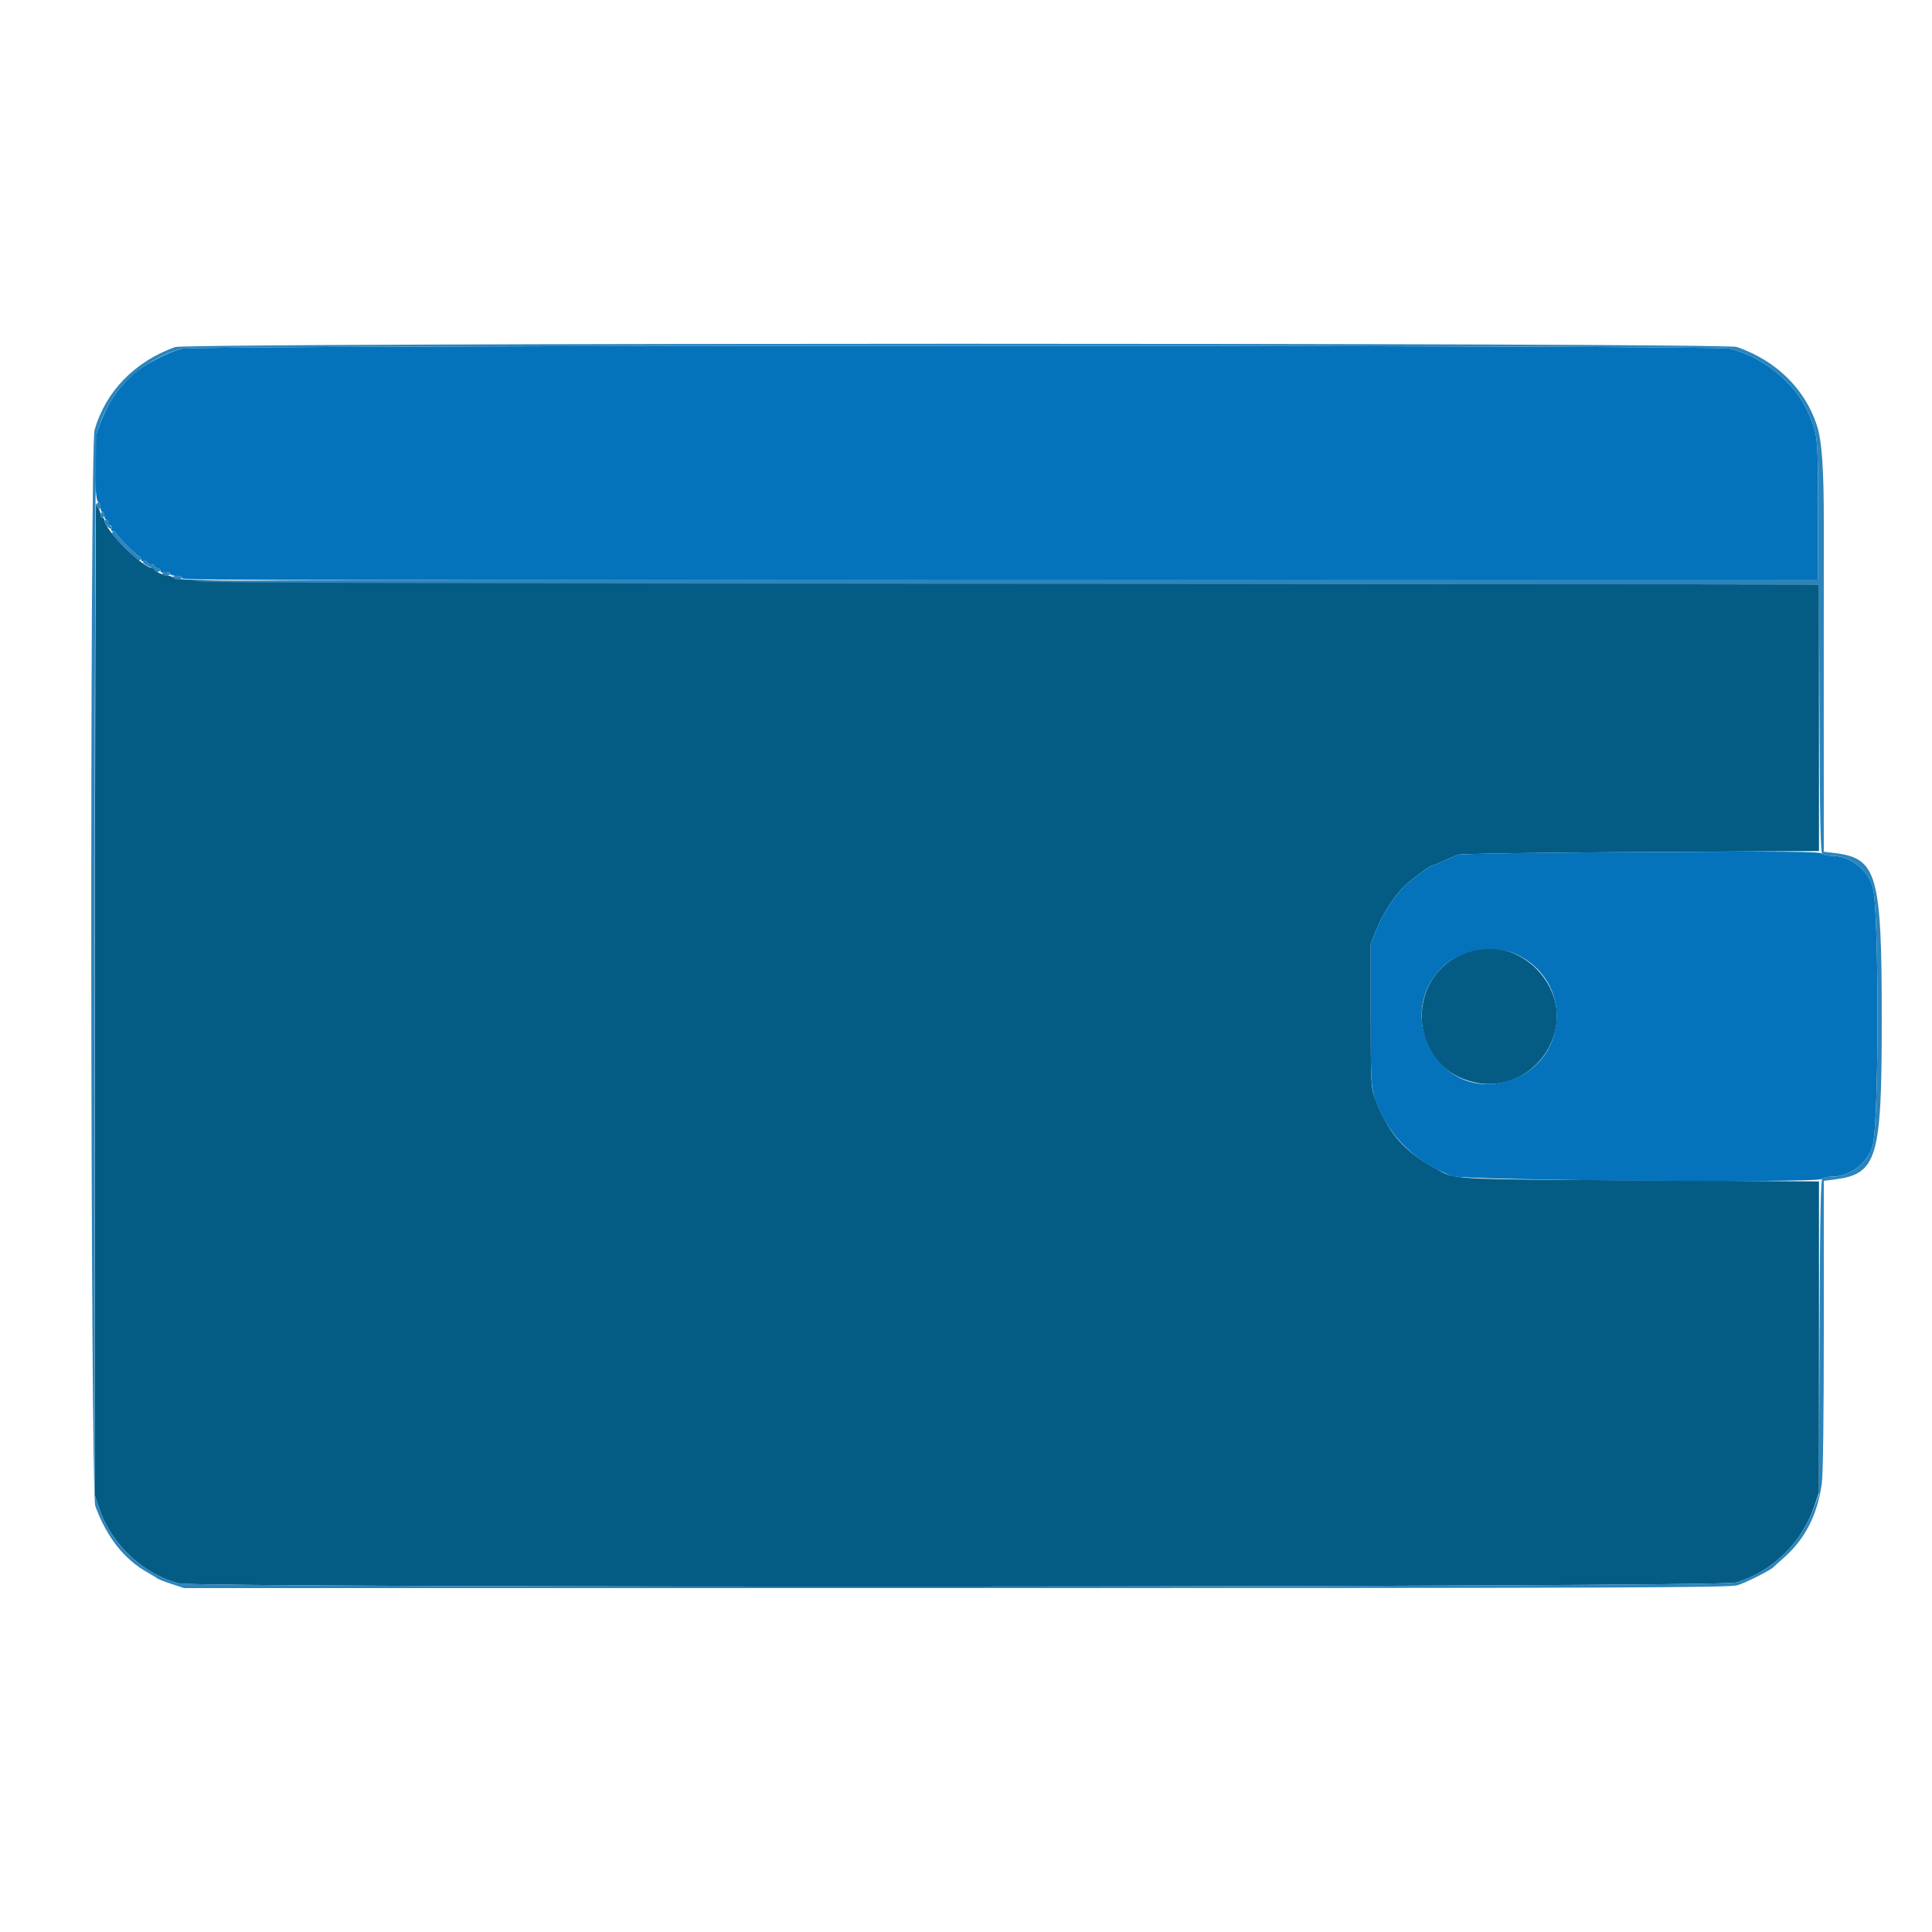 <svg id="svg" version="1.1" xmlns="http://www.w3.org/2000/svg" xmlns:xlink="http://www.w3.org/1999/xlink" width="400" height="400" viewBox="0, 0, 400,400"><g id="svgg"><path id="path0" d="M19.646 206.462 L 19.600 309.523 20.568 312.385 C 23.072 319.785,29.824 326.082,37.126 327.828 C 41.231 328.809,355.730 328.646,359.283 327.661 C 366.789 325.579,373.100 319.435,375.704 311.672 L 376.600 309.000 376.600 276.800 L 376.600 244.600 339.600 244.378 C 299.164 244.136,301.388 244.271,296.937 241.786 C 290.454 238.166,287.174 234.258,284.529 227.000 C 283.873 225.200,283.800 223.521,283.800 210.200 L 283.800 195.400 284.919 192.600 C 286.327 189.076,288.777 185.291,290.935 183.305 C 292.567 181.803,296.134 179.200,296.560 179.200 C 296.679 179.200,297.727 178.776,298.888 178.258 C 300.050 177.740,301.360 177.157,301.800 176.962 C 302.240 176.767,319.250 176.516,339.600 176.404 L 376.600 176.200 376.600 148.600 L 376.600 121.000 208.200 120.759 C 49.041 120.531,36.759 120.446,35.820 119.559 C 35.611 119.362,35.152 119.200,34.800 119.200 C 33.969 119.200,32.007 118.288,32.003 117.900 C 32.001 117.735,31.807 117.600,31.572 117.600 C 29.547 117.600,21.600 109.648,21.600 107.622 C 21.600 107.390,21.420 107.200,21.200 107.200 C 20.980 107.200,20.800 106.876,20.800 106.480 C 20.800 106.084,20.637 105.589,20.439 105.380 C 20.240 105.171,19.991 104.640,19.885 104.200 C 19.779 103.760,19.672 149.778,19.646 206.462 M305.000 196.748 C 290.374 200.623,290.979 221.388,305.800 224.198 C 312.785 225.522,319.658 221.212,321.795 214.166 C 324.795 204.277,314.984 194.102,305.000 196.748 " stroke="none" fill="#045c84" fill-rule="evenodd"></path><path id="path1" d="M37.731 72.194 C 34.533 72.976,29.742 75.529,27.324 77.739 C 23.909 80.860,21.712 84.467,20.018 89.731 C 19.347 91.817,19.582 103.618,20.300 103.894 C 20.575 103.999,20.800 104.516,20.800 105.043 C 20.800 105.569,20.980 106.000,21.200 106.000 C 21.420 106.000,21.600 106.360,21.600 106.800 C 21.600 107.240,21.780 107.600,22.000 107.600 C 22.220 107.600,22.400 107.870,22.400 108.200 C 22.400 108.530,22.599 108.800,22.843 108.800 C 23.086 108.800,23.182 109.070,23.055 109.400 C 22.915 109.765,23.055 110.000,23.413 110.000 C 23.736 110.000,24.000 110.153,24.000 110.339 C 24.000 110.781,28.419 115.200,28.861 115.200 C 29.047 115.200,29.200 115.464,29.200 115.787 C 29.200 116.145,29.435 116.285,29.800 116.145 C 30.130 116.018,30.400 116.114,30.400 116.357 C 30.400 116.601,30.760 116.800,31.200 116.800 C 31.640 116.800,32.000 116.980,32.000 117.200 C 32.000 117.420,32.270 117.600,32.600 117.600 C 32.930 117.600,33.200 117.845,33.200 118.145 C 33.200 118.510,33.529 118.626,34.200 118.498 C 34.784 118.386,35.200 118.493,35.200 118.753 C 35.200 118.999,35.725 119.200,36.367 119.200 C 37.008 119.200,37.593 119.367,37.667 119.572 C 37.873 120.149,30.636 120.128,208.100 120.062 L 376.400 120.000 376.400 105.528 C 376.400 90.183,376.391 90.097,374.257 85.200 C 371.683 79.291,364.860 73.794,358.095 72.177 C 354.824 71.395,40.929 71.412,37.731 72.194 M339.600 176.404 C 319.250 176.516,302.240 176.767,301.800 176.962 C 301.360 177.157,300.050 177.740,298.888 178.258 C 297.727 178.776,296.679 179.200,296.560 179.200 C 296.134 179.200,292.567 181.803,290.935 183.305 C 288.777 185.291,286.327 189.076,284.919 192.600 L 283.800 195.400 283.800 210.200 C 283.800 225.991,283.779 225.786,285.902 230.400 C 288.611 236.286,294.225 241.249,300.724 243.504 C 303.238 244.376,376.375 244.946,377.165 244.100 C 377.421 243.825,378.436 243.600,379.420 243.600 C 383.066 243.600,386.778 240.688,387.738 237.073 C 389.042 232.169,389.054 188.415,387.753 183.727 C 386.744 180.090,383.060 177.200,379.433 177.200 C 378.456 177.200,377.419 176.975,377.129 176.700 C 376.710 176.304,368.877 176.242,339.600 176.404 M314.330 197.764 C 326.639 204.002,324.150 221.647,310.600 224.200 C 297.136 226.738,288.745 209.752,298.714 200.139 C 302.552 196.438,309.598 195.366,314.330 197.764 " stroke="none" fill="#0473bb" fill-rule="evenodd"></path><path id="path2" d="M36.243 71.855 C 27.876 74.874,21.891 81.033,19.579 89.004 C 18.576 92.461,18.722 309.038,19.729 311.800 C 22.081 318.254,25.729 322.878,30.618 325.603 C 31.488 326.088,32.380 326.628,32.600 326.804 C 32.820 326.979,34.155 327.499,35.566 327.961 L 38.132 328.800 197.966 328.796 C 338.212 328.792,358.040 328.719,359.759 328.197 C 361.496 327.670,366.673 325.052,367.200 324.434 C 367.310 324.305,368.210 323.493,369.200 322.629 C 373.639 318.754,376.183 313.867,377.167 307.323 C 377.448 305.456,377.600 293.928,377.600 274.461 L 377.600 244.475 379.700 244.213 C 388.668 243.096,389.600 239.983,389.600 211.152 C 389.600 181.055,388.654 177.687,379.900 176.622 L 377.600 176.342 377.589 148.271 C 377.582 132.832,377.587 115.036,377.600 108.724 C 377.622 97.060,377.214 91.238,376.145 88.000 C 373.657 80.463,367.708 74.651,359.600 71.836 C 357.007 70.936,38.738 70.955,36.243 71.855 M358.095 72.177 C 364.860 73.794,371.683 79.291,374.257 85.200 C 376.391 90.097,376.400 90.183,376.400 105.528 L 376.400 120.000 208.120 120.000 C 96.066 120.000,39.973 120.133,40.240 120.400 C 40.504 120.664,97.433 120.833,208.620 120.900 L 376.600 121.000 376.703 148.778 C 376.783 170.391,376.916 176.626,377.303 176.872 C 377.576 177.046,378.567 177.191,379.504 177.194 C 383.068 177.207,386.754 180.126,387.753 183.727 C 389.054 188.415,389.042 232.169,387.738 237.073 C 386.789 240.646,383.074 243.593,379.504 243.606 C 378.567 243.609,377.582 243.751,377.316 243.920 C 376.945 244.156,376.803 251.853,376.709 276.814 L 376.587 309.400 375.688 311.888 C 372.886 319.641,366.677 325.610,359.283 327.661 C 355.730 328.646,41.231 328.809,37.126 327.828 C 29.819 326.081,23.072 319.785,20.564 312.374 L 19.593 309.502 19.604 200.257 C 19.613 120.842,19.738 90.629,20.063 89.606 C 21.107 86.327,21.934 84.568,23.657 81.970 C 26.623 77.495,32.365 73.506,37.731 72.194 C 40.929 71.412,354.824 71.395,358.095 72.177 M20.000 104.576 C 20.000 104.893,20.180 105.264,20.400 105.400 C 20.620 105.536,20.800 105.277,20.800 104.824 C 20.800 104.371,20.620 104.000,20.400 104.000 C 20.180 104.000,20.000 104.259,20.000 104.576 M20.800 106.600 C 20.800 106.930,20.980 107.200,21.200 107.200 C 21.420 107.200,21.600 106.930,21.600 106.600 C 21.600 106.270,21.420 106.000,21.200 106.000 C 20.980 106.000,20.800 106.270,20.800 106.600 M21.613 107.900 C 21.640 108.533,22.806 109.726,23.096 109.416 C 23.263 109.237,23.175 109.010,22.900 108.912 C 22.625 108.814,22.400 108.478,22.400 108.167 C 22.400 107.855,22.220 107.600,22.000 107.600 C 21.780 107.600,21.606 107.735,21.613 107.900 M23.200 110.378 C 23.200 110.871,28.329 116.000,28.822 116.000 C 29.030 116.000,29.200 115.820,29.200 115.600 C 29.200 115.380,29.047 115.200,28.861 115.200 C 28.419 115.200,24.000 110.781,24.000 110.339 C 24.000 110.153,23.820 110.000,23.600 110.000 C 23.380 110.000,23.200 110.170,23.200 110.378 M29.600 116.366 C 29.600 116.568,30.140 116.972,30.800 117.264 C 31.460 117.556,32.000 117.931,32.000 118.098 C 32.000 118.264,32.270 118.400,32.600 118.400 C 32.930 118.400,33.200 118.220,33.200 118.000 C 33.200 117.780,32.930 117.600,32.600 117.600 C 32.270 117.600,32.000 117.420,32.000 117.200 C 32.000 116.980,31.640 116.800,31.200 116.800 C 30.760 116.800,30.400 116.620,30.400 116.400 C 30.400 116.180,30.220 116.000,30.000 116.000 C 29.780 116.000,29.600 116.165,29.600 116.366 M33.600 118.800 C 33.600 119.020,33.960 119.200,34.400 119.200 C 34.840 119.200,35.200 119.020,35.200 118.800 C 35.200 118.580,34.840 118.400,34.400 118.400 C 33.960 118.400,33.600 118.580,33.600 118.800 M35.800 119.600 C 35.936 119.820,36.397 120.000,36.824 120.000 C 37.251 120.000,37.600 119.820,37.600 119.600 C 37.600 119.380,37.139 119.200,36.576 119.200 C 35.996 119.200,35.660 119.373,35.800 119.600 " stroke="none" fill="#2c84bc" fill-rule="evenodd"></path></g></svg>